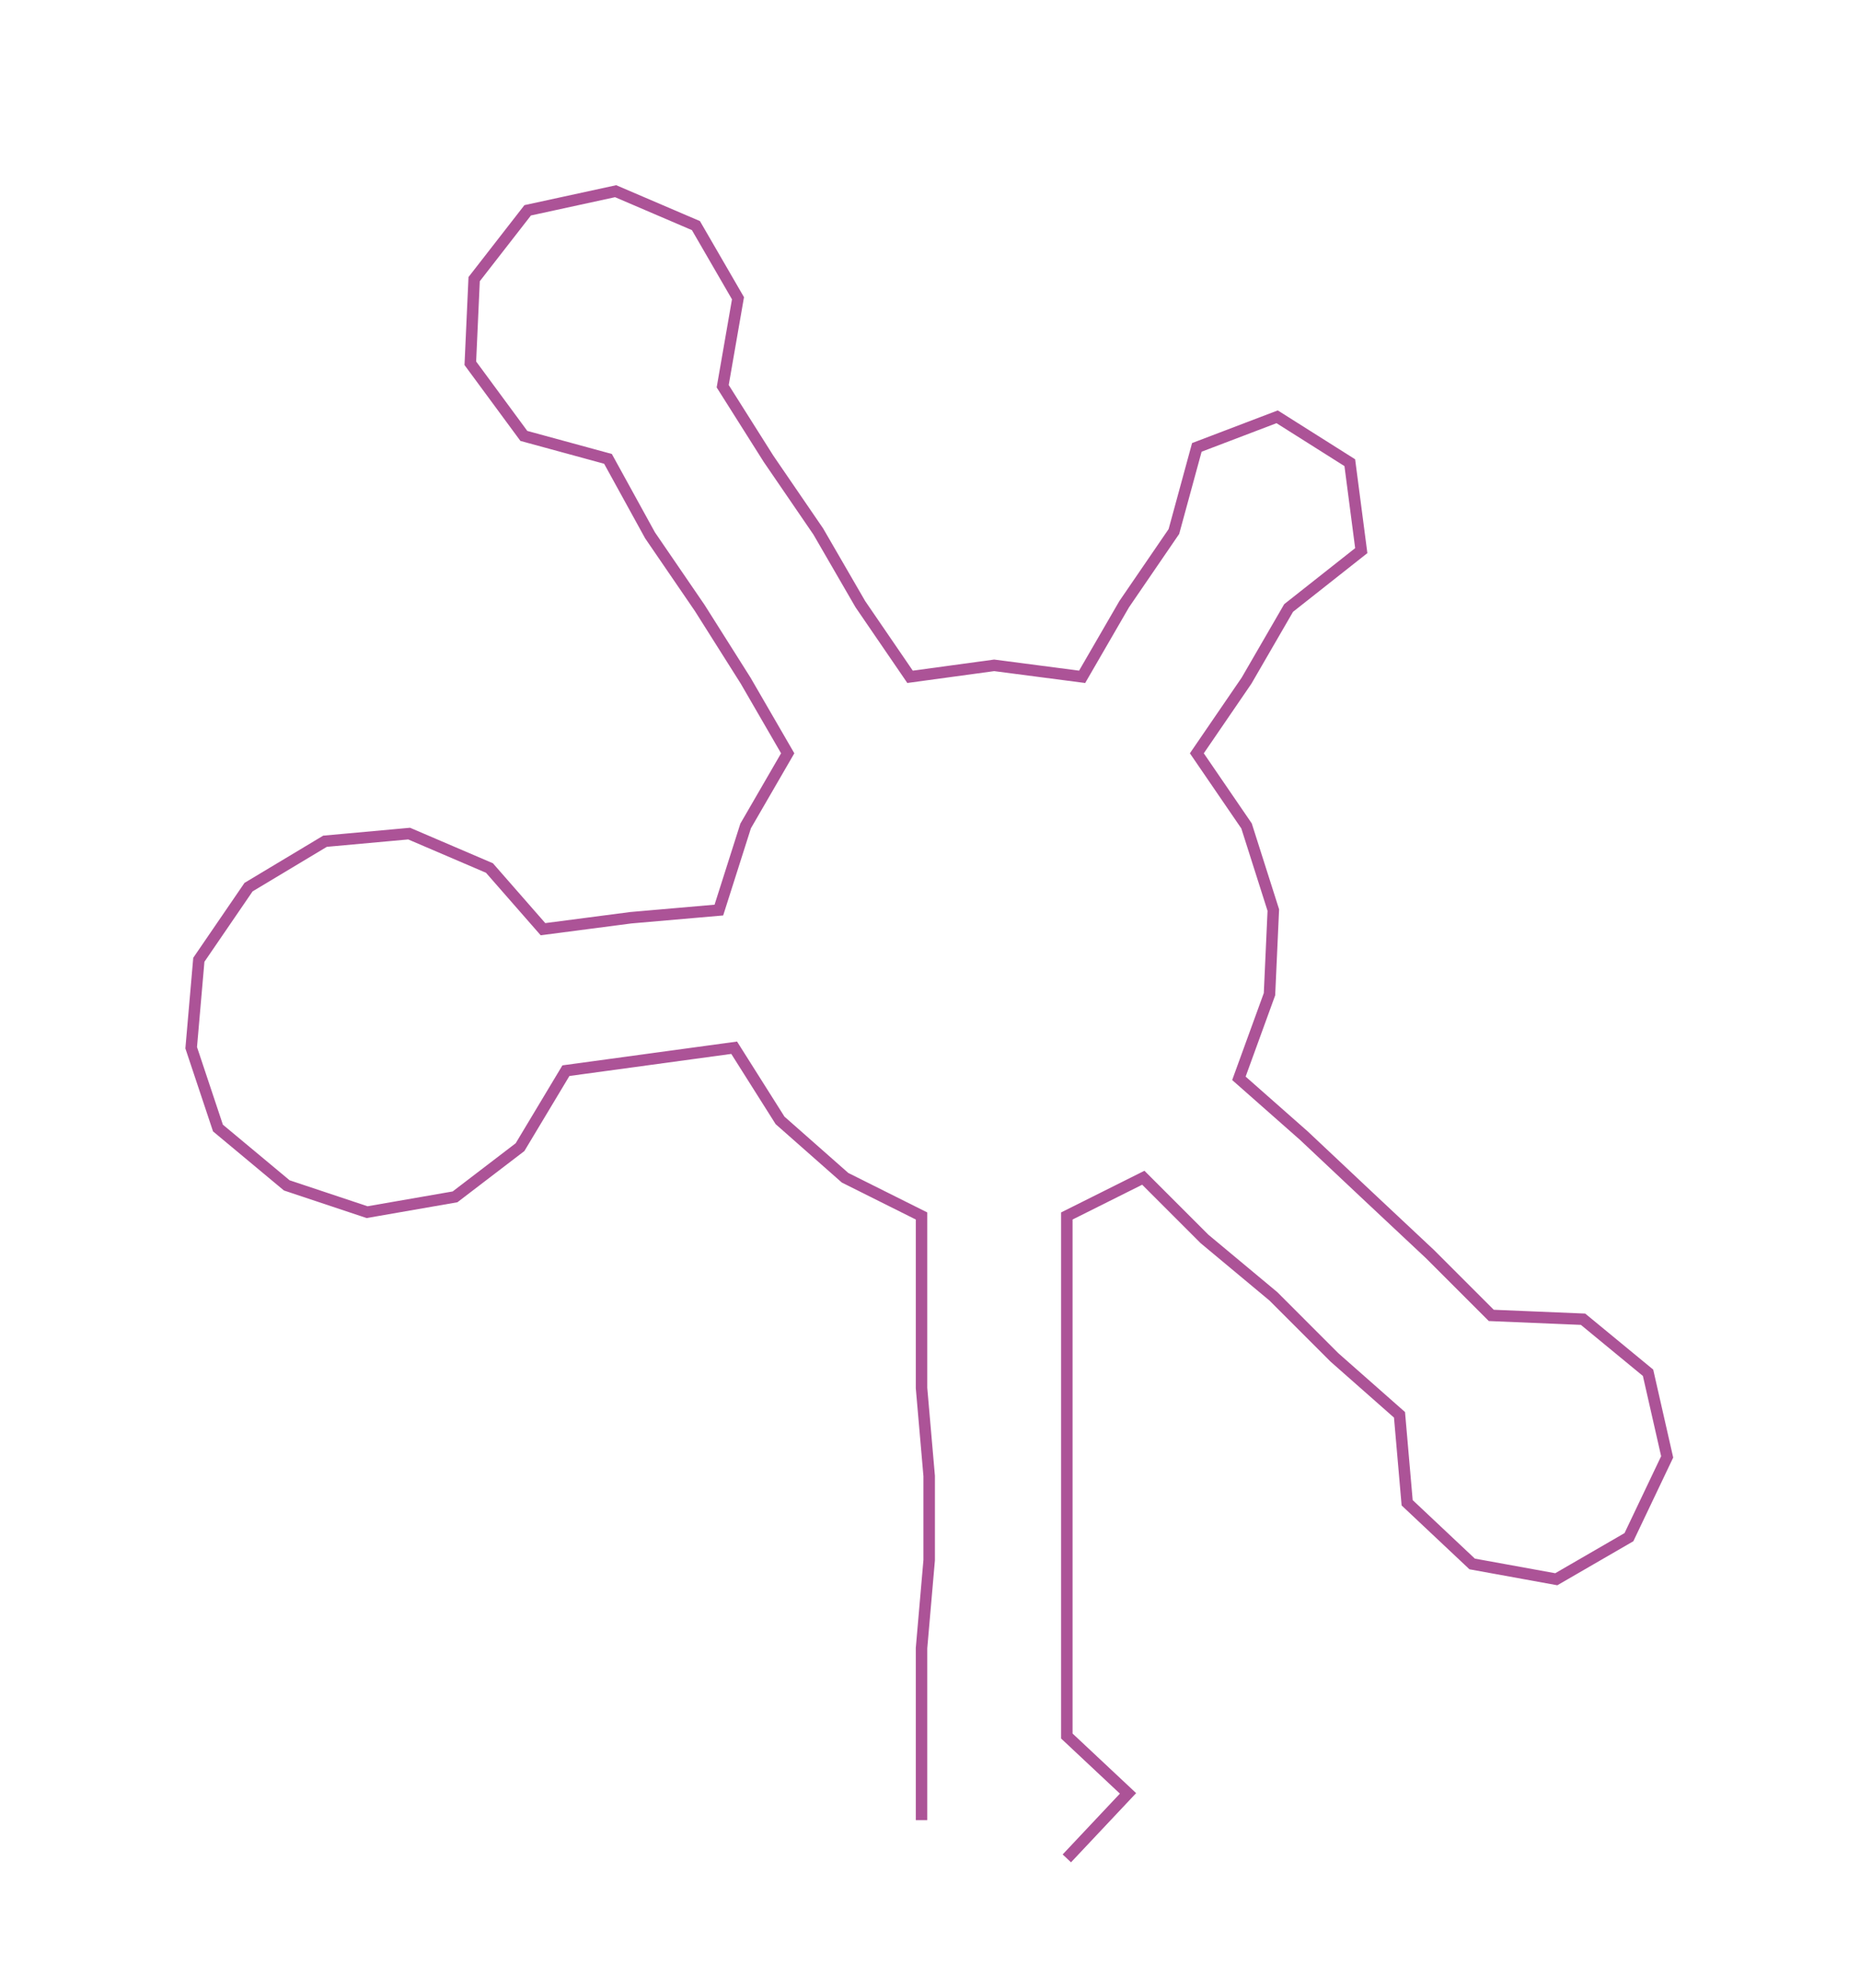 <ns0:svg xmlns:ns0="http://www.w3.org/2000/svg" width="280.733px" height="300px" viewBox="0 0 486.43 519.814"><ns0:path style="stroke:#ac5397;stroke-width:3px;fill:none;" d="M241 476 L241 476 L241 454 L241 431 L243 408 L243 386 L241 363 L241 340 L241 318 L221 308 L204 293 L192 274 L170 277 L148 280 L136 300 L119 313 L96 317 L75 310 L57 295 L50 274 L52 251 L65 232 L85 220 L107 218 L128 227 L142 243 L165 240 L188 238 L195 216 L206 197 L195 178 L183 159 L170 140 L159 120 L137 114 L123 95 L124 73 L138 55 L161 50 L182 59 L193 78 L189 101 L201 120 L214 139 L225 158 L238 177 L260 174 L283 177 L294 158 L307 139 L313 117 L334 109 L353 121 L356 144 L337 159 L326 178 L313 197 L326 216 L333 238 L332 260 L324 282 L341 297 L358 313 L374 328 L390 344 L414 345 L431 359 L436 381 L426 402 L407 413 L385 409 L368 393 L366 370 L349 355 L333 339 L315 324 L299 308 L279 318 L279 340 L279 363 L279 386 L279 408 L279 431 L279 454 L295 469 L279 486" /></ns0:svg>